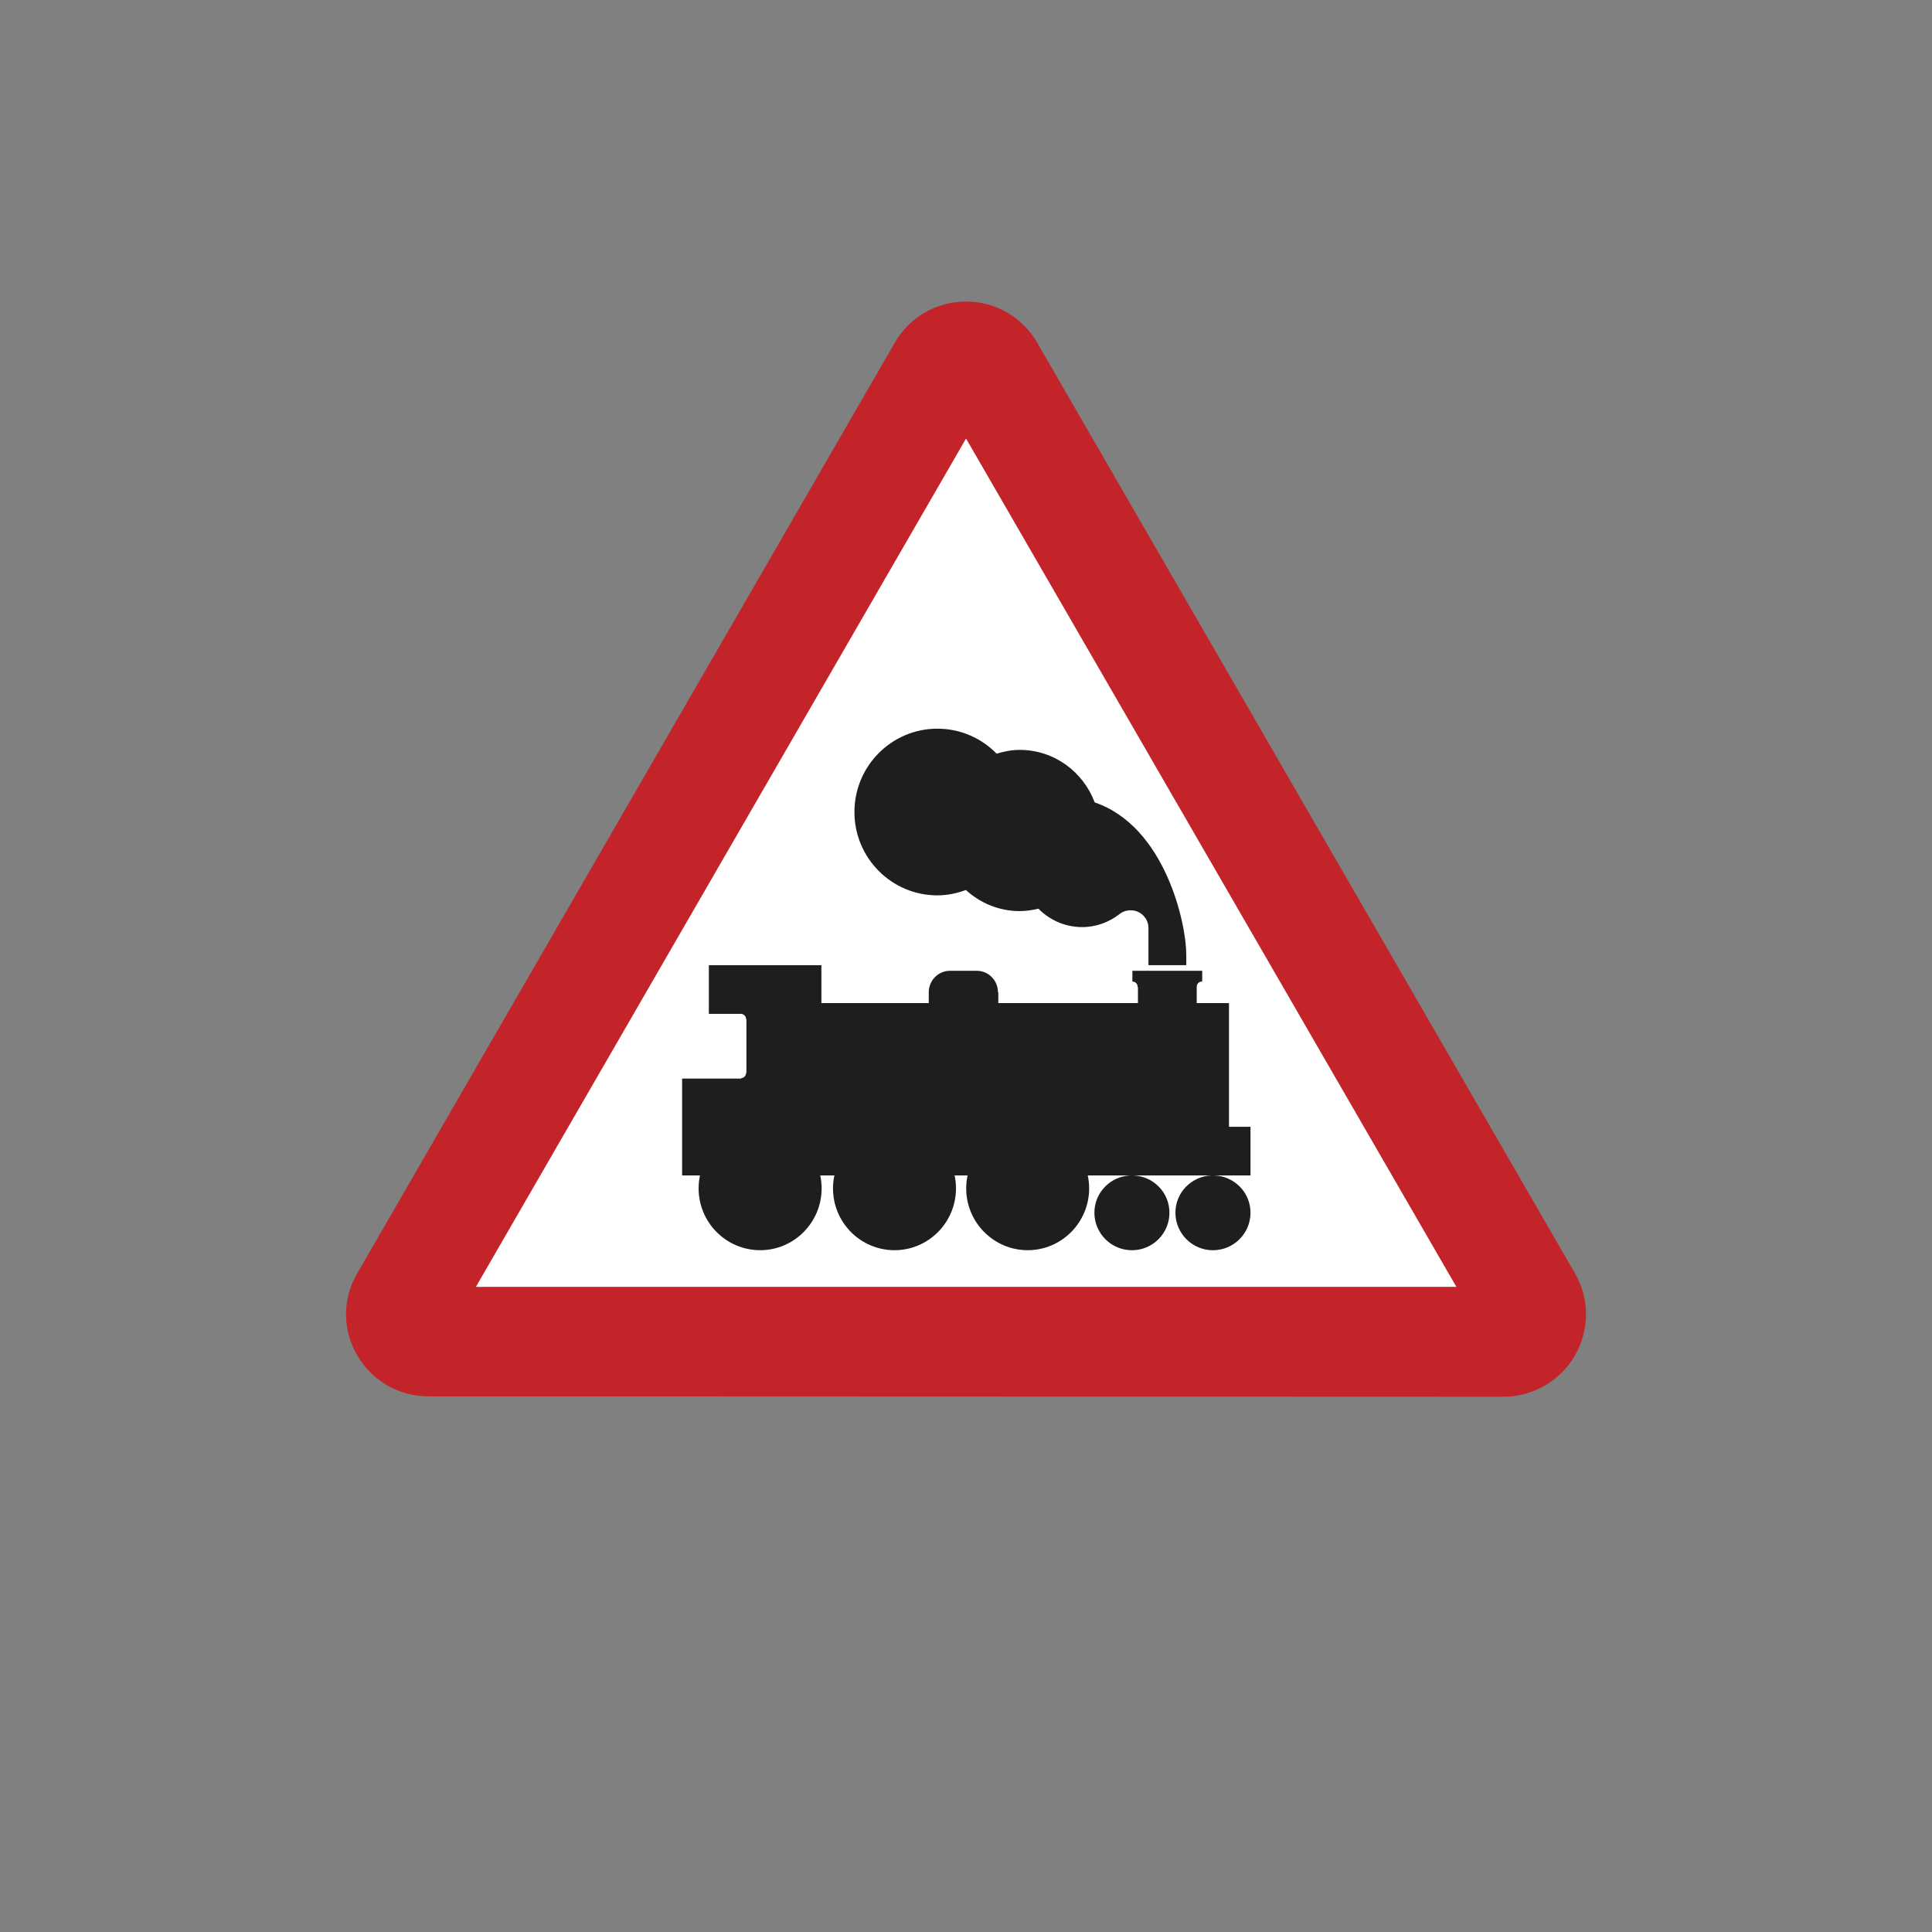 <?xml version="1.0" encoding="utf-8"?>
<!-- Generator: Adobe Illustrator 20.1.0, SVG Export Plug-In . SVG Version: 6.00 Build 0)  -->
<svg version="1.0" id="Layer_1" xmlns="http://www.w3.org/2000/svg" xmlns:xlink="http://www.w3.org/1999/xlink" x="0px" y="0px"
	 viewBox="0 0 50 50" style="enable-background:new 0 0 50 50;" xml:space="preserve">
<rect x="0" y="0" width="50" height="50" fill="#808080" stroke="none"/>
<style type="text/css">
	.st0{fill-rule:evenodd;clip-rule:evenodd;fill:#FFFFFF;}
	.st1{fill-rule:evenodd;clip-rule:evenodd;fill:#C2242A;}
	.st2{fill:#1F1D1E;}
</style>
<polyline class="st0" points="27.582,34.601 10.408,34.601 24.891,9.332 39.385,34.601 27.582,34.601 "/>
<path class="st1" d="M38.925,36.148c0.756-0.009,1.457-0.413,1.835-1.071c0.38-0.656,0.38-1.465,0-2.123
	L26.842,8.868c-0.38-0.66-1.081-1.065-1.841-1.065c-0.76,0-1.46,0.402-1.84,1.059L9.246,32.953
	c-0.388,0.658-0.388,1.467,0,2.123c0.378,0.658,1.08,1.062,1.837,1.062L38.925,36.148 M12.316,33.304h25.375
	L25.001,11.349L12.316,33.304z"/>
<path class="st2" d="M32.364,29.161h-0.558V25.96h-0.835v-0.423c0-0.076,0.059-0.135,0.133-0.135
	c0.003,0,0.006,0,0.009,0v-0.278h-1.807v0.278c0.076,0,0.135,0.059,0.135,0.135c0,0.003,0,0.007,0,0.009
	l0.009-0.009V25.96h-3.614v-0.279h-0.009c0-0.305-0.24-0.553-0.54-0.557h-0.692c-0.003,0-0.007,0-0.01,0
	c-0.303,0-0.549,0.249-0.549,0.557V25.96h-2.778v-0.98h-2.913v1.259h0.28h0.557
	c0.071,0.005,0.126,0.062,0.126,0.136c0,0.002,0,0.004,0,0.007l0.009-0.007v1.393h-0.009
	c0,0.071-0.055,0.13-0.126,0.135v0.01h-1.529V30.42h0.463c-0.023,0.108-0.036,0.219-0.036,0.334
	c0,0.884,0.714,1.601,1.594,1.601c0.877,0,1.59-0.718,1.59-1.601c0-0.115-0.013-0.226-0.036-0.334h0.366
	c-0.023,0.108-0.036,0.219-0.036,0.334c0,0.884,0.712,1.601,1.592,1.601c0.879,0,1.591-0.718,1.591-1.601
	c0-0.115-0.013-0.226-0.036-0.334h0.336c-0.023,0.108-0.036,0.219-0.036,0.334c0,0.884,0.714,1.601,1.592,1.601
	c0.878,0,1.59-0.718,1.59-1.601c0-0.115-0.013-0.226-0.036-0.334h1.109c-0.518,0.019-0.937,0.44-0.937,0.965
	c0,0.535,0.436,0.971,0.971,0.971c0.537,0,0.971-0.435,0.971-0.971c0-0.525-0.417-0.946-0.938-0.965h2.03
	c-0.519,0.019-0.937,0.44-0.937,0.965c0,0.535,0.435,0.971,0.97,0.971c0.538,0,0.973-0.435,0.973-0.971
	c0-0.525-0.418-0.946-0.94-0.965h0.94V29.161z"/>
<path class="st2" d="M24.259,23.172c0.261,0,0.507-0.054,0.738-0.139c0.369,0.336,0.854,0.546,1.391,0.546
	c0.168,0,0.33-0.025,0.486-0.063c0.289,0.294,0.689,0.477,1.133,0.477c0.364,0,0.696-0.128,0.964-0.335
	c0.08-0.066,0.181-0.1,0.293-0.1c0.252,0,0.458,0.206,0.458,0.458v0.963h0.979v-0.279c0-0.792-0.541-3.31-2.371-3.934
	c-0.295-0.792-1.05-1.359-1.941-1.359c-0.208,0-0.406,0.04-0.596,0.098c-0.39-0.399-0.932-0.647-1.533-0.647
	c-1.184,0-2.147,0.966-2.147,2.155C22.111,22.205,23.074,23.172,24.259,23.172z"/>
</svg>
